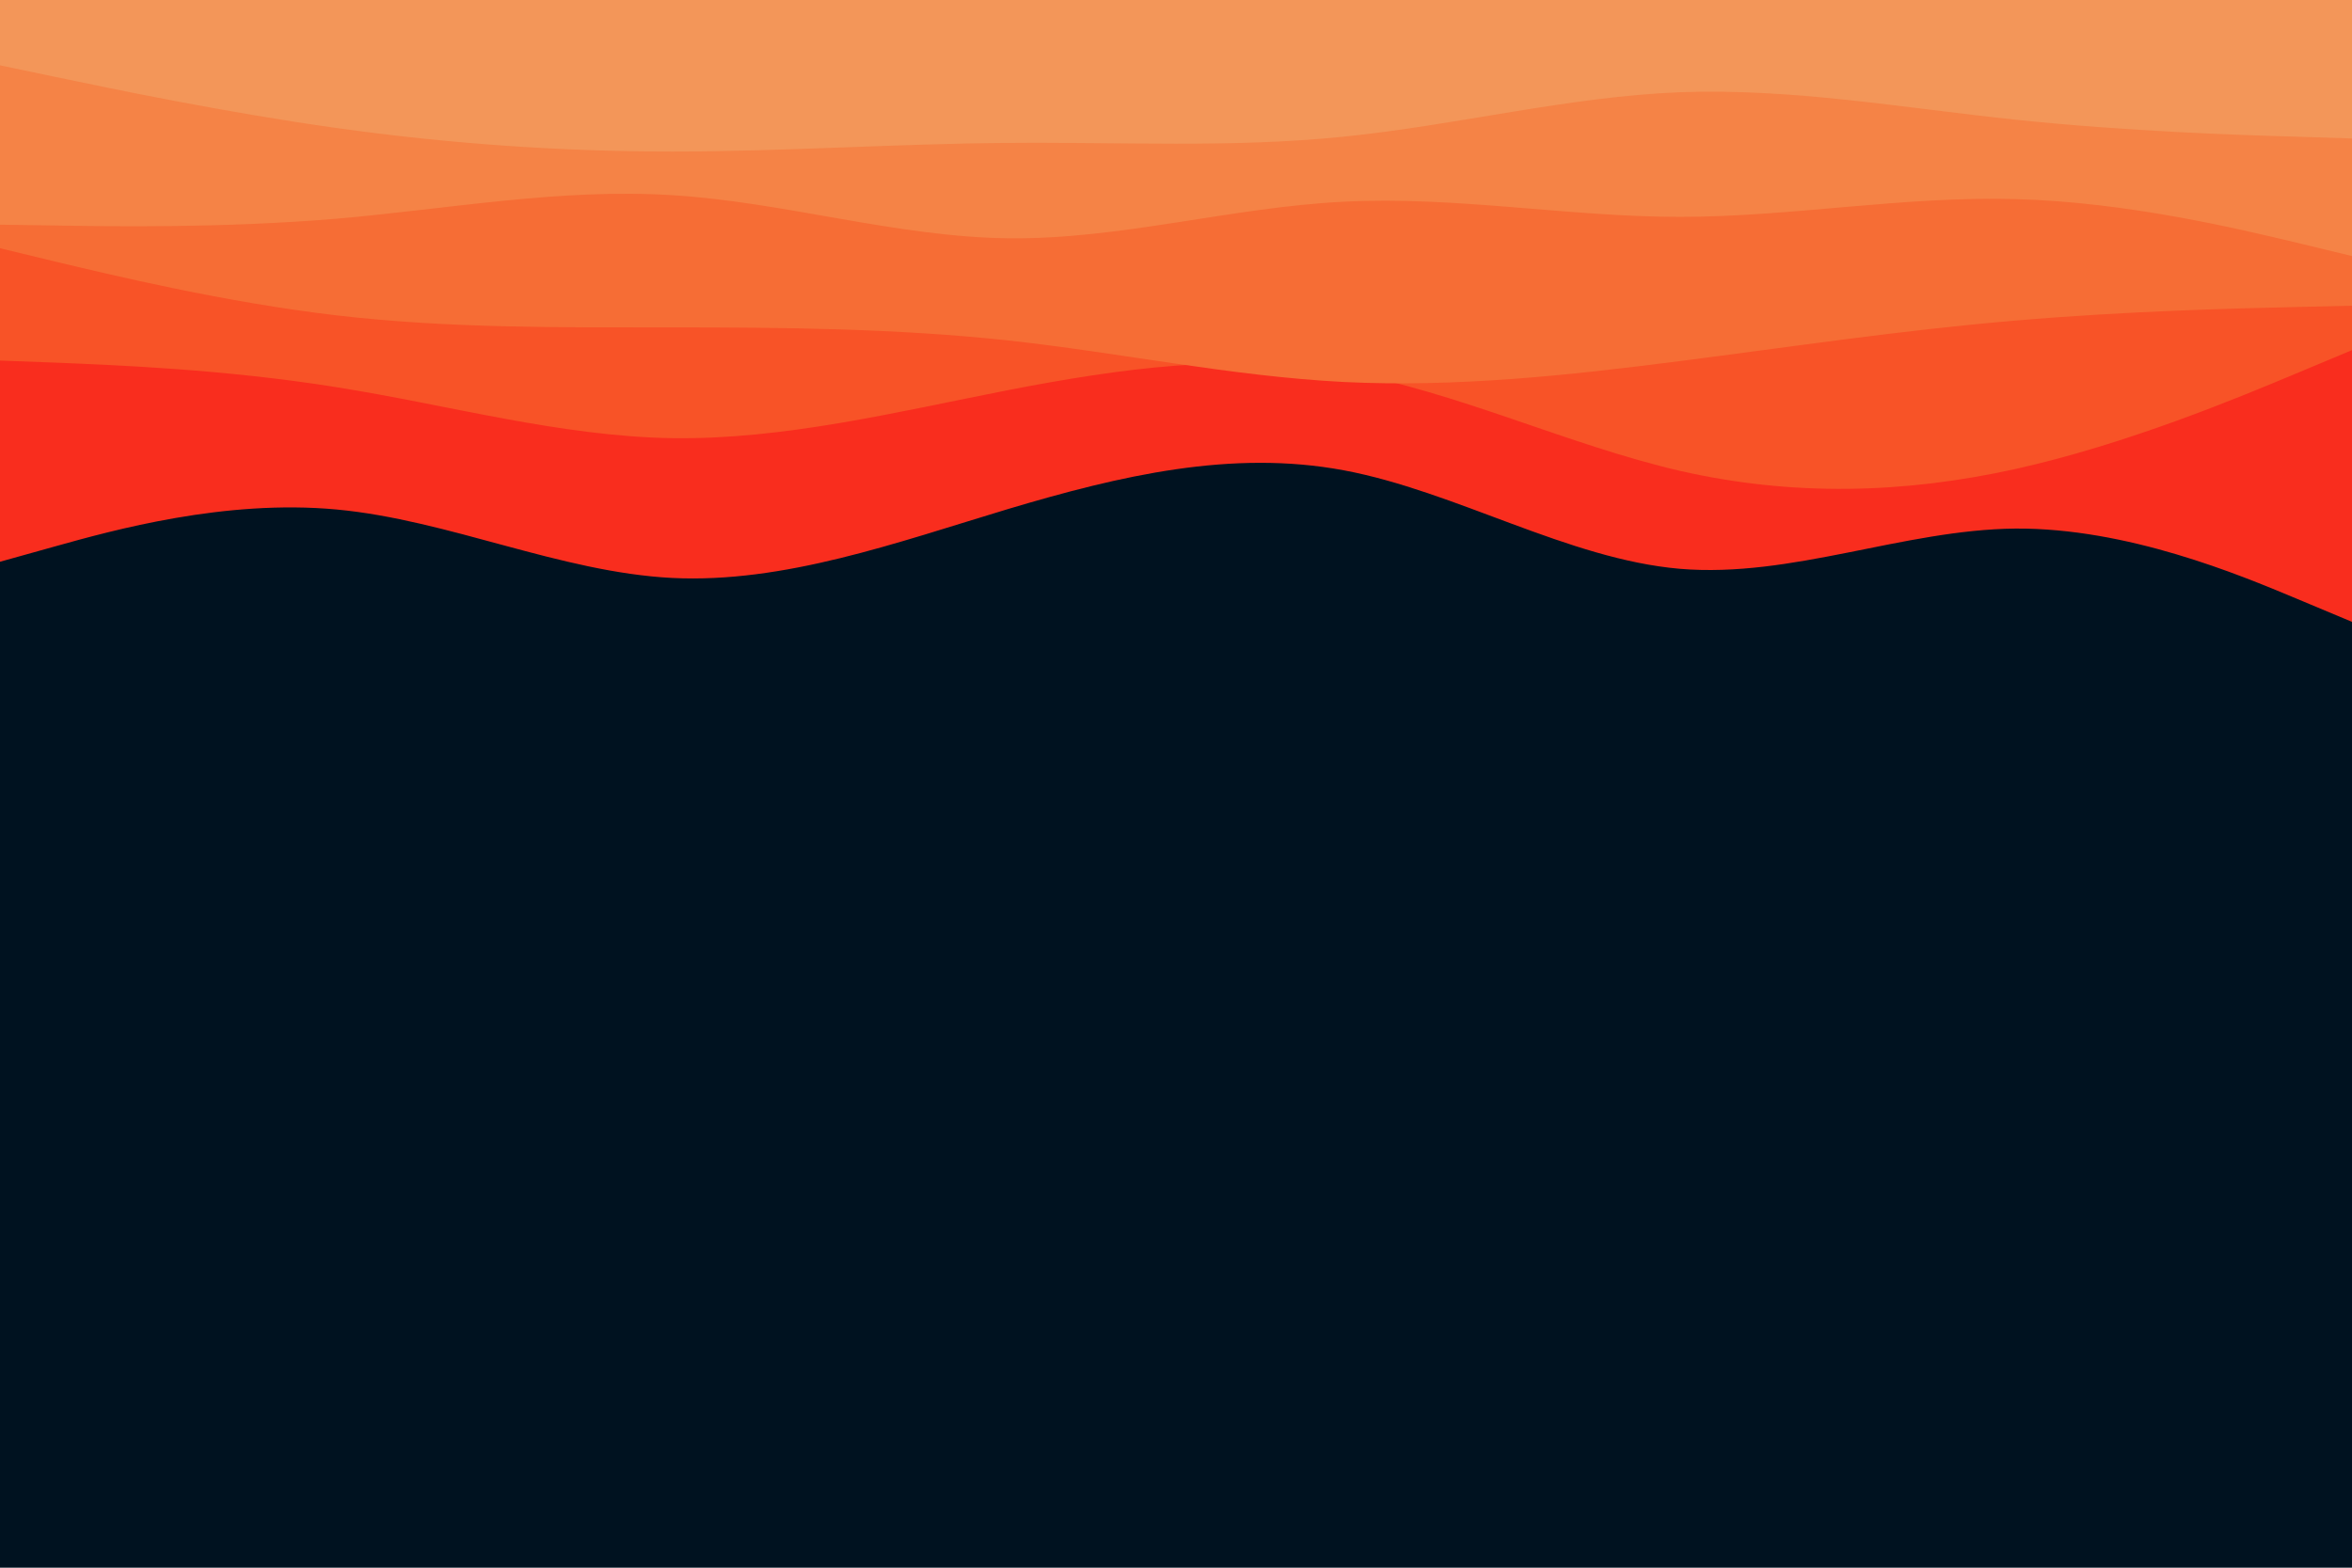 <svg id="visual" viewBox="0 0 900 600" width="900" height="600" xmlns="http://www.w3.org/2000/svg" xmlns:xlink="http://www.w3.org/1999/xlink" version="1.1"><rect x="0" y="0" width="900" height="600" fill="#001220"></rect><path d="M0 215L21.5 209C43 203 86 191 128.8 195C171.7 199 214.3 219 257.2 221.2C300 223.3 343 207.7 385.8 194.8C428.7 182 471.3 172 514.2 180C557 188 600 214 642.8 217.7C685.7 221.3 728.3 202.7 771.2 202.3C814 202 857 220 878.5 229L900 238L900 0L878.5 0C857 0 814 0 771.2 0C728.3 0 685.7 0 642.8 0C600 0 557 0 514.2 0C471.3 0 428.7 0 385.8 0C343 0 300 0 257.2 0C214.3 0 171.7 0 128.8 0C86 0 43 0 21.5 0L0 0Z" fill="#f92d1e"></path><path d="M0 138L21.5 138.8C43 139.7 86 141.3 128.8 148.2C171.7 155 214.3 167 257.2 167.7C300 168.3 343 157.7 385.8 149.3C428.7 141 471.3 135 514.2 142.3C557 149.7 600 170.3 642.8 180.2C685.7 190 728.3 189 771.2 179.5C814 170 857 152 878.5 143L900 134L900 0L878.5 0C857 0 814 0 771.2 0C728.3 0 685.7 0 642.8 0C600 0 557 0 514.2 0C471.3 0 428.7 0 385.8 0C343 0 300 0 257.2 0C214.3 0 171.7 0 128.8 0C86 0 43 0 21.5 0L0 0Z" fill="#f85327"></path><path d="M0 95L21.5 100.2C43 105.3 86 115.7 128.8 120.7C171.7 125.7 214.3 125.3 257.2 125.3C300 125.3 343 125.7 385.8 130.3C428.7 135 471.3 144 514.2 146.2C557 148.3 600 143.7 642.8 138.2C685.7 132.7 728.3 126.3 771.2 122.7C814 119 857 118 878.5 117.5L900 117L900 0L878.5 0C857 0 814 0 771.2 0C728.3 0 685.7 0 642.8 0C600 0 557 0 514.2 0C471.3 0 428.7 0 385.8 0C343 0 300 0 257.2 0C214.3 0 171.7 0 128.8 0C86 0 43 0 21.5 0L0 0Z" fill="#f66d35"></path><path d="M0 86L21.5 86.3C43 86.7 86 87.3 128.8 83.7C171.7 80 214.3 72 257.2 74.7C300 77.3 343 90.7 385.8 91.2C428.7 91.7 471.3 79.3 514.2 77.2C557 75 600 83 642.8 83C685.7 83 728.3 75 771.2 76.2C814 77.3 857 87.7 878.5 92.8L900 98L900 0L878.5 0C857 0 814 0 771.2 0C728.3 0 685.7 0 642.8 0C600 0 557 0 514.2 0C471.3 0 428.7 0 385.8 0C343 0 300 0 257.2 0C214.3 0 171.7 0 128.8 0C86 0 43 0 21.5 0L0 0Z" fill="#f58346"></path><path d="M0 25L21.5 29.5C43 34 86 43 128.8 49C171.7 55 214.3 58 257.2 58C300 58 343 55 385.8 54.7C428.7 54.3 471.3 56.7 514.2 52.3C557 48 600 37 642.8 35.3C685.7 33.7 728.3 41.3 771.2 45.8C814 50.3 857 51.7 878.5 52.3L900 53L900 0L878.5 0C857 0 814 0 771.2 0C728.3 0 685.7 0 642.8 0C600 0 557 0 514.2 0C471.3 0 428.7 0 385.8 0C343 0 300 0 257.2 0C214.3 0 171.7 0 128.8 0C86 0 43 0 21.5 0L0 0Z" fill="#f39659"></path></svg>
